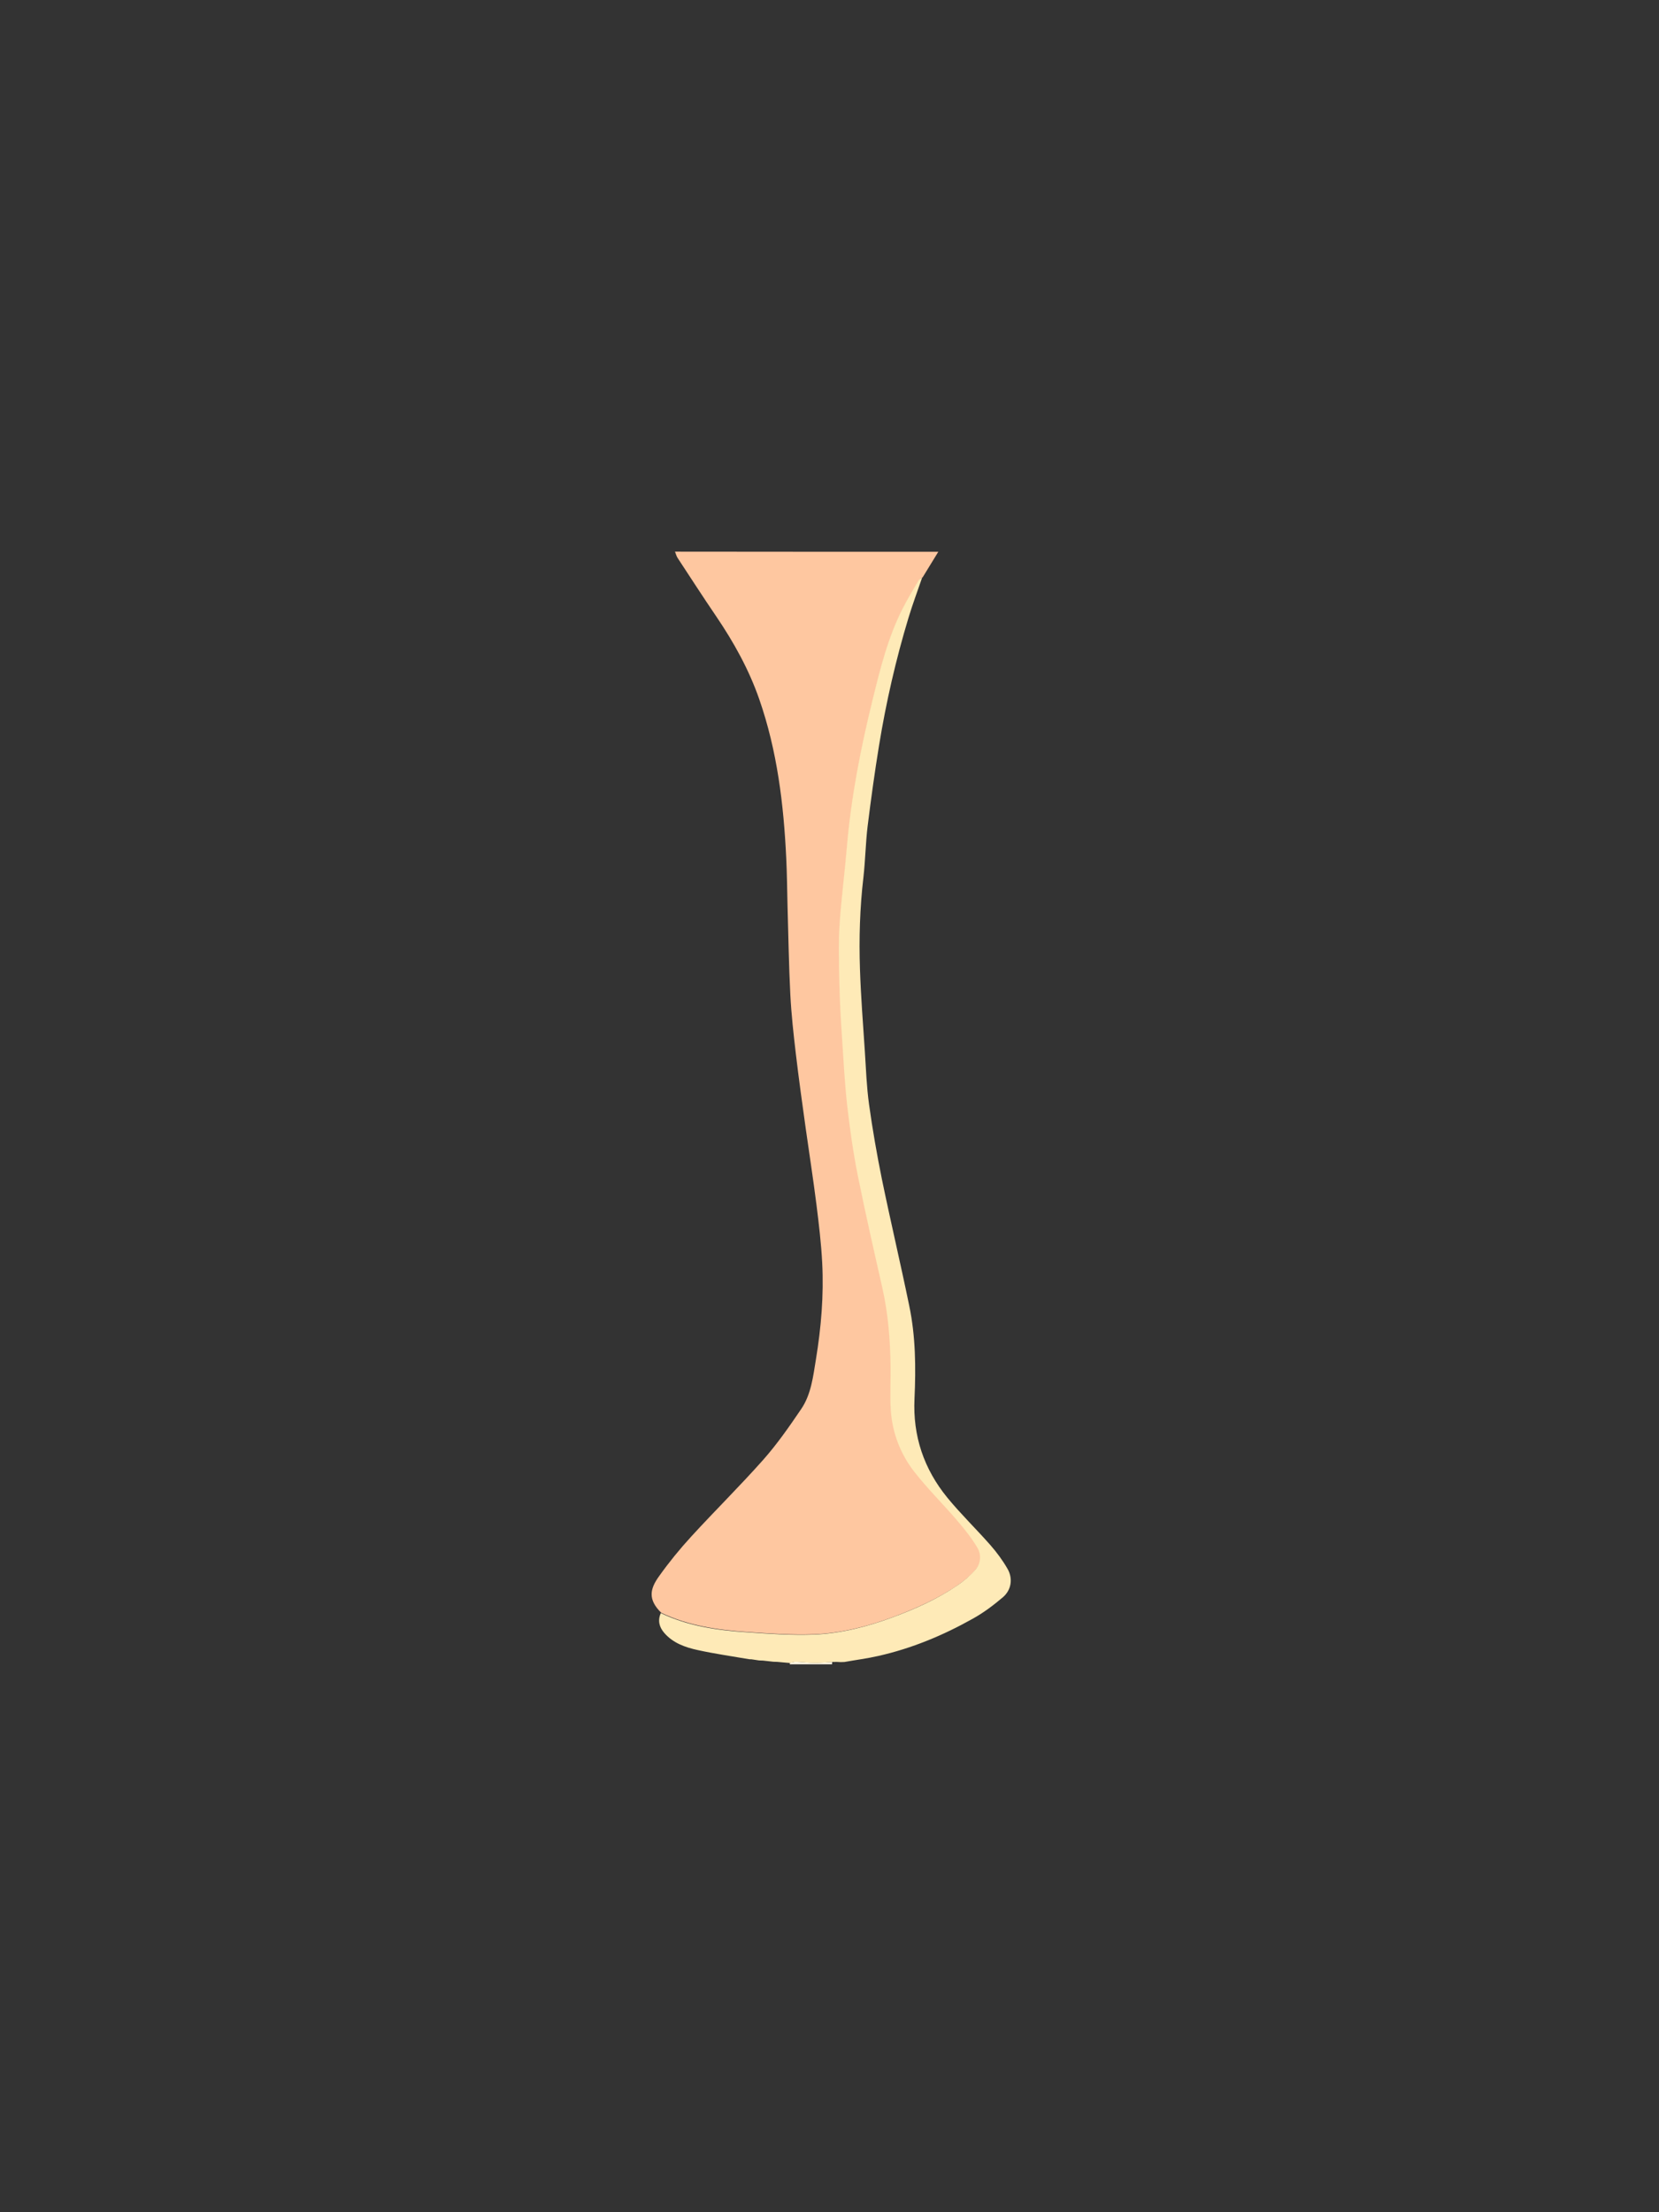 <?xml version="1.0" encoding="utf-8"?>
<!-- Generator: Adobe Illustrator 19.2.0, SVG Export Plug-In . SVG Version: 6.00 Build 0)  -->
<svg version="1.1" id="Layer_1" xmlns="http://www.w3.org/2000/svg" xmlns:xlink="http://www.w3.org/1999/xlink" x="0px" y="0px"
	 viewBox="0 0 1296 1728" style="enable-background:new 0 0 1296 1728;" xml:space="preserve">
<rect x="0" y="0" width="1296" height="1728" fill="#333333" stroke="none"/>
<style type="text/css">
	.st0{fill:#FEC7A0;}
	.st1{fill:#FEF6E3;}
	.st2{fill:#FEEAB7;}
</style>
<g id="_x30_gGgk1_1_">
	<g>
		<path class="st0" d="M733,431c-4.1,6.6-8.1,13.3-12.2,19.9c-0.9,0.7-2.1,1.1-2.7,2c-4.2,7.2-8.5,14.3-12.3,21.6
			c-11.6,22.6-17.7,47.2-23.7,71.7c-9.4,38.1-16.9,76.6-20.2,115.8c-1.7,20.3-4.4,40.5-5.7,60.8c-0.9,15-0.5,30.2-0.1,45.2
			c0.3,13.8,1.1,27.5,2,41.2c1.2,18,2.1,36.1,4.1,54c2.1,18.4,4.7,36.8,8.3,54.9c5.8,29.4,12.6,58.6,19.2,87.8
			c4.5,20,6.1,40.3,6.4,60.7c0.2,11.7-0.7,23.6,0.2,35.2c1.3,17.6,7.6,33.9,18.4,47.7c10.2,13.1,22.1,24.8,32.9,37.4
			c5.9,6.9,11.7,14.1,16.3,21.8c3.2,5.4,2.8,12.3-1.6,17.3c-4.1,4.7-9.1,8.8-14.2,12.3c-15.6,10.6-32.8,18.2-50.4,24.8
			c-20,7.4-40.7,12.7-61.9,13.5c-17.2,0.6-34.5-0.6-51.7-1.8c-23.2-1.6-46.2-4.8-67.5-15c-10.6-10.4-9-18.6-1.6-28.8
			c7.7-10.8,16.1-21.1,25.1-30.9c18.4-20.1,37.9-39.3,56-59.7c11-12.4,20.5-26.1,29.8-39.8c7.8-11.5,9.3-25.4,11.5-38.8
			c4.1-25,6.2-50.1,4.9-75.4c-0.8-15.2-2.6-30.4-4.5-45.5c-2.5-19.9-5.6-39.7-8.4-59.6c-2.7-19.4-5.4-38.7-7.7-58.2
			c-1.8-15.3-3.5-30.7-4.3-46.1c-1.2-23.2-1.5-46.5-2.2-69.8c-0.3-12.3-0.4-24.6-1-36.9c-2-42.3-7.1-84-21.1-124.2
			c-8-23-19.8-44.3-33.5-64.5c-10.3-15.1-20.2-30.5-30.2-45.7c-1-1.5-1.4-3.3-2.1-5C595.7,431,664.3,431,733,431z"/>
		<path class="st1" d="M650.1,1298.2c0,0.6-0.1,1.2-0.1,1.8c-11,0-22,0-33,0c0-0.4,0-0.7,0-1.1c1.6-0.3,3.1-0.9,4.7-0.9
			c4.9,0.2,9.8,0.8,14.7,0.8C640.9,1298.9,645.5,1298.4,650.1,1298.2z"/>
		<path class="st2" d="M650.1,1298.2c-4.6,0.3-9.1,0.8-13.7,0.7c-4.9,0-9.8-0.7-14.7-0.8c-1.5-0.1-3.1,0.6-4.7,0.9
			c-3.3-0.3-6.7-0.6-10-0.9c-1,0-2-0.1-3-0.1c-2.7-0.3-5.3-0.6-8-0.9c-1,0-2-0.1-3-0.1c-2-0.3-4-0.6-6-0.9c-0.7,0-1.3-0.1-2-0.1
			c-13.3-2.3-26.7-4.2-39.9-7.1c-9.7-2.1-19.2-5.4-26.1-13.3c-4.1-4.7-5.3-9.8-2.8-15.6c21.3,10.2,44.3,13.5,67.5,15
			c17.2,1.2,34.5,2.4,51.7,1.8c21.3-0.8,41.9-6.1,61.9-13.5c17.6-6.5,34.8-14.2,50.4-24.8c5.2-3.5,10.1-7.7,14.2-12.3
			c4.4-5,4.8-11.9,1.6-17.3c-4.6-7.8-10.4-14.9-16.3-21.8c-10.8-12.6-22.7-24.3-32.9-37.4c-10.8-13.8-17.1-30.1-18.4-47.7
			c-0.8-11.7,0-23.5-0.2-35.2c-0.3-20.4-1.9-40.7-6.4-60.7c-6.6-29.2-13.3-58.5-19.2-87.8c-3.6-18.1-6.2-36.5-8.3-54.9
			c-2-17.9-2.9-36-4.1-54c-0.9-13.7-1.7-27.5-2-41.2c-0.3-15.1-0.8-30.2,0.1-45.2c1.3-20.3,4-40.5,5.7-60.8
			c3.3-39.2,10.8-77.7,20.2-115.8c6-24.5,12.1-49.1,23.7-71.7c3.8-7.4,8.1-14.5,12.3-21.6c0.5-0.9,1.8-1.3,2.7-2
			c-3.6,10.5-7.5,20.9-10.7,31.5c-9.9,32.7-17.5,66-23,99.7c-3.4,20.9-6.3,41.9-8.9,62.9c-1.6,13.3-1.8,26.8-3.3,40.1
			c-2.8,23.8-3.5,47.7-2.7,71.7c0.7,21.4,2.4,42.7,3.8,64.1c0.9,13.9,1.4,27.9,3.3,41.6c2.7,19.5,6.1,38.9,10,58.2
			c6.8,33.1,14.6,66,21.4,99.1c5,23.9,5.2,48.2,4.1,72.5c-1.4,29.3,7.4,55,25.7,77.4c10.5,12.8,22.5,24.4,33.5,36.9
			c5,5.7,9.6,11.9,13.4,18.5c4.4,7.5,3.2,16.5-3.5,22.3c-7.3,6.2-15.1,12.1-23.4,16.7c-23.3,13.1-47.8,23.3-74,29.2
			c-8.7,2-17.6,3.1-26.4,4.7c-1,0-2,0.1-3,0.1C654.7,1298.1,652.4,1298.1,650.1,1298.2z"/>
		<path class="st1" d="M593,1296.9c1,0,2,0.1,3,0.1C595,1297,594,1297,593,1296.9z"/>
		<path class="st1" d="M604,1298c1,0,2,0.1,3,0.1C606,1298,605,1298,604,1298z"/>
		<path class="st1" d="M585,1296c0.7,0,1.3,0.1,2,0.1C586.3,1296,585.7,1296,585,1296z"/>
		<path class="st1" d="M657,1298c1,0,2-0.1,3-0.1C659,1298,658,1298,657,1298z"/>
	</g>
</g>
</svg>
